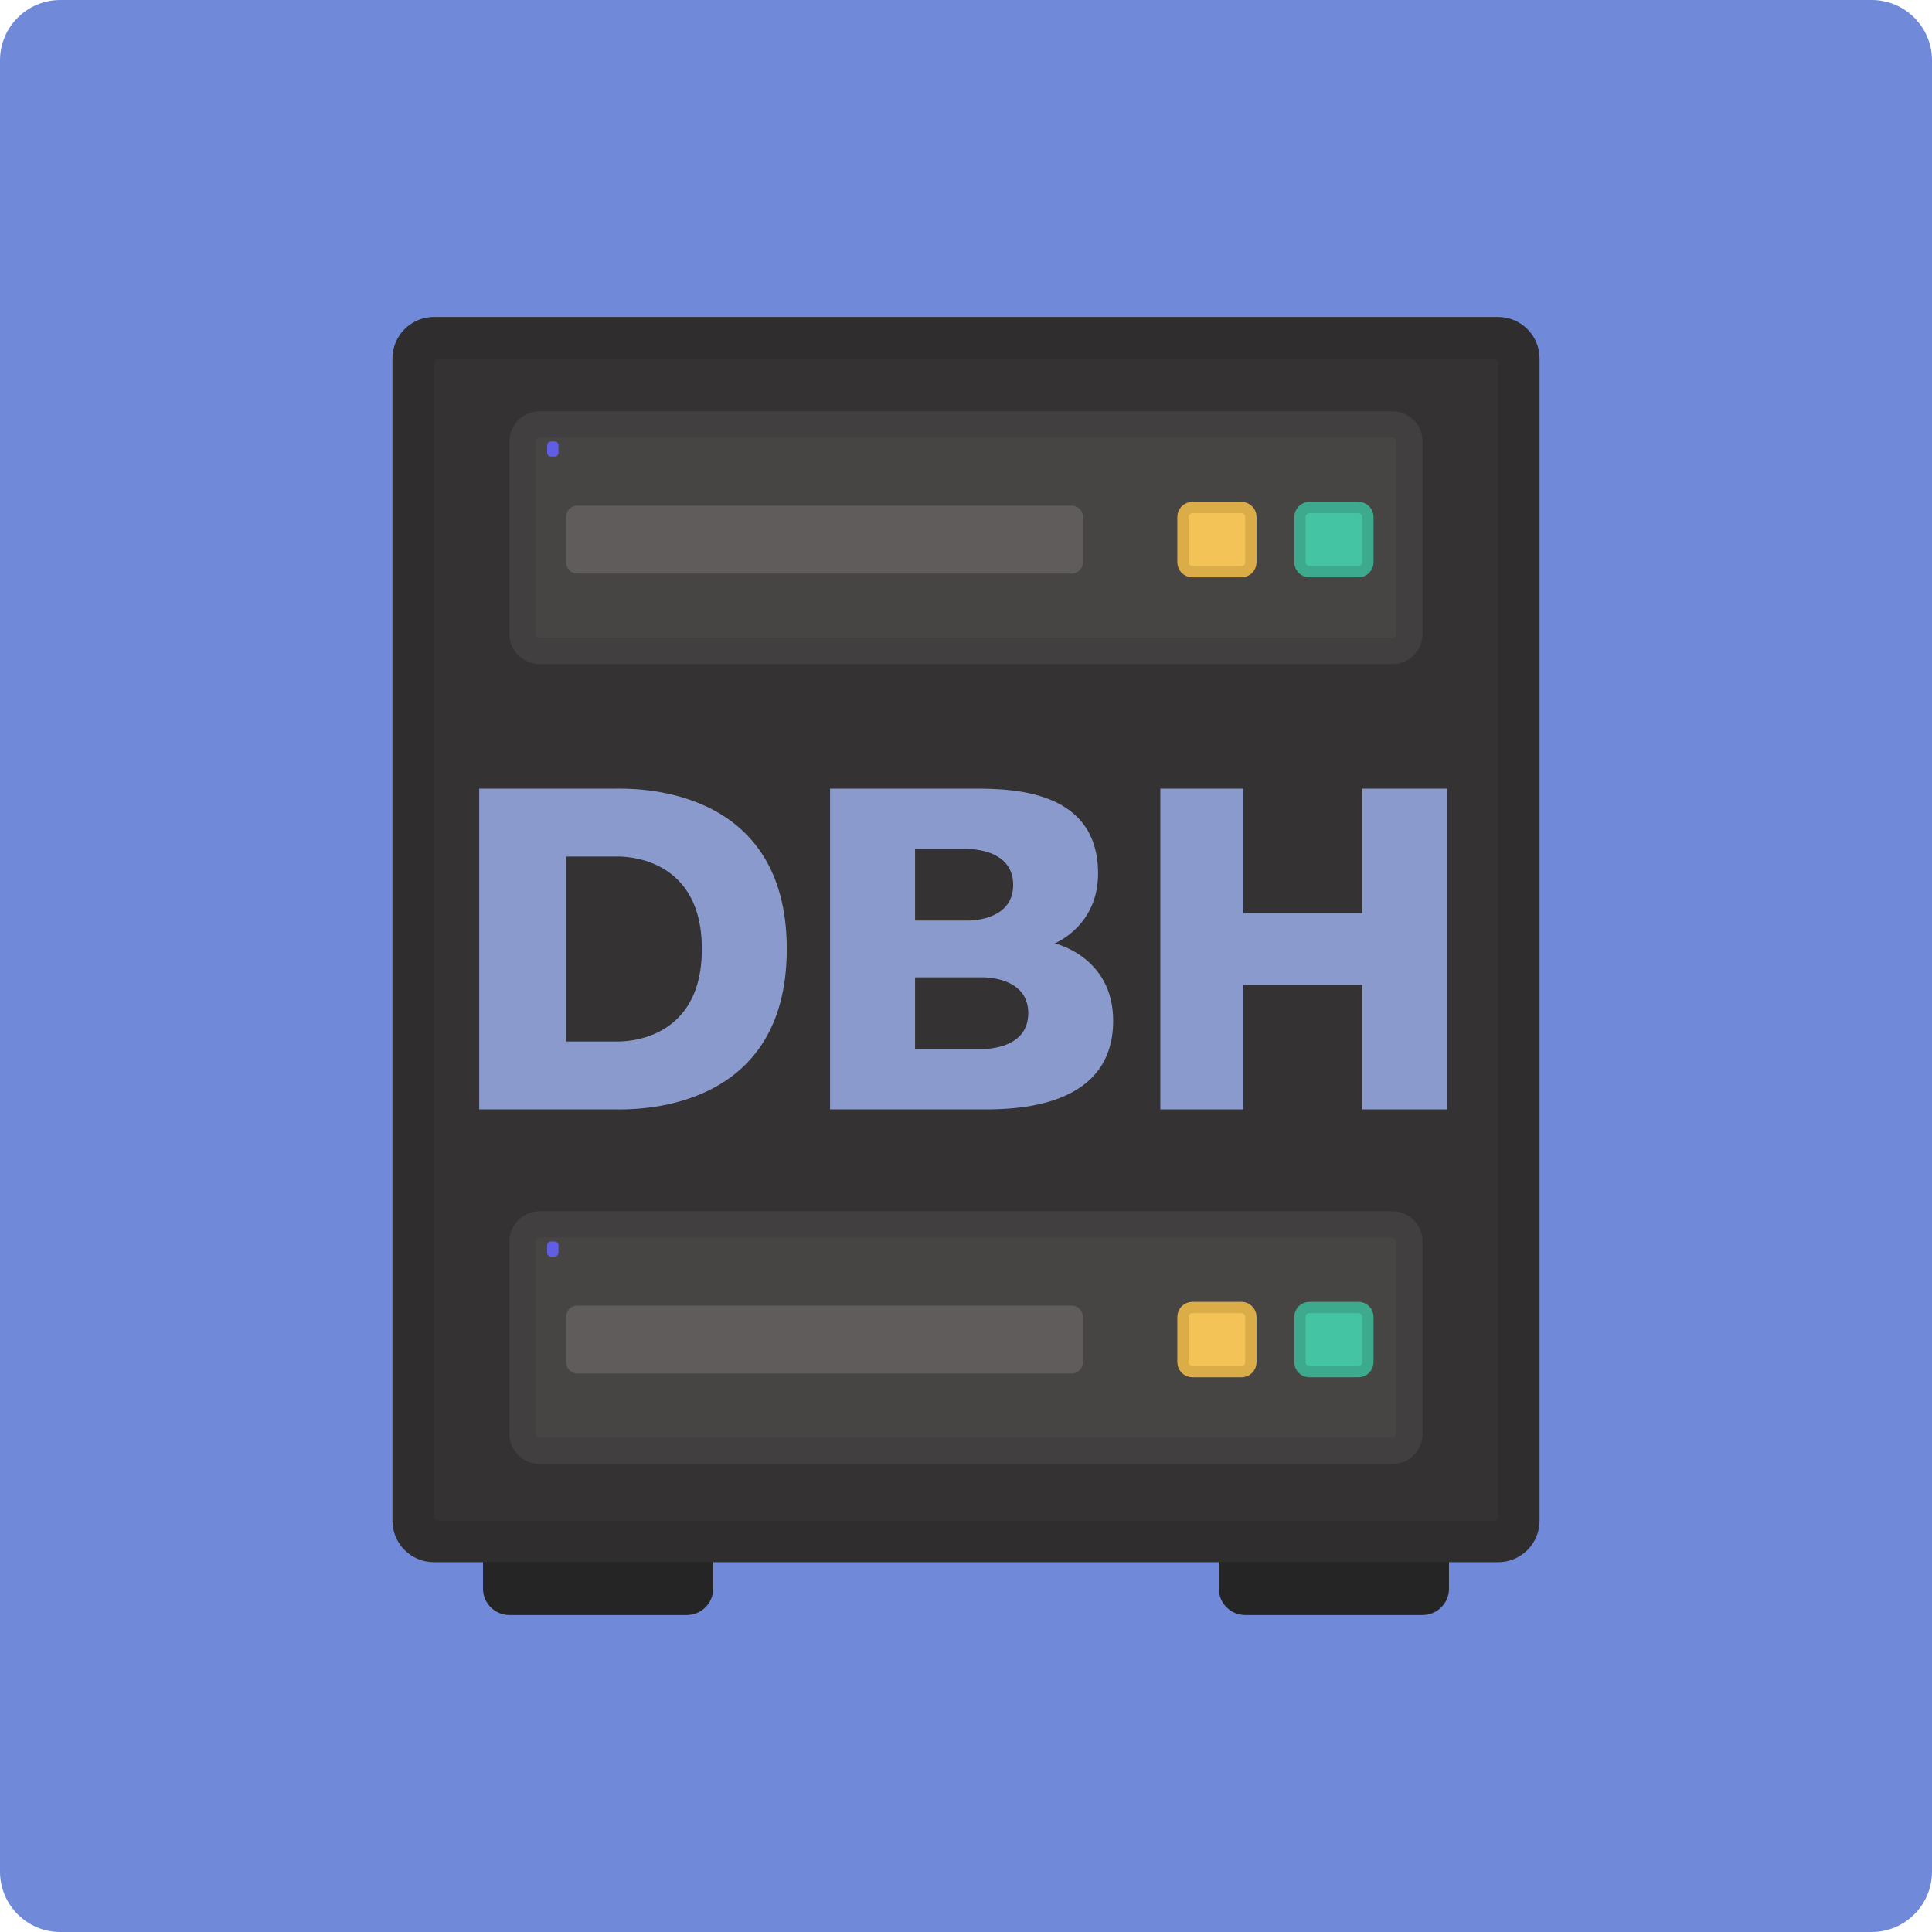 <svg width="512" height="512" viewBox="0 0 512 512" fill="none" xmlns="http://www.w3.org/2000/svg">
<g clip-path="url(#clip0_240_138268)">
<path d="M496 0H16C7.163 0 0 7.163 0 16V496C0 504.837 7.163 512 16 512H496C504.837 512 512 504.837 512 496V16C512 7.163 504.837 0 496 0Z" fill="#7089D9"/>
<path d="M323 403H384V421C384 424.866 380.866 428 377 428H330C326.134 428 323 424.866 323 421V403Z" fill="#262525"/>
<path d="M128 403H189V421C189 424.866 185.866 428 182 428H135C131.134 428 128 424.866 128 421V403Z" fill="#262525"/>
<path fill-rule="evenodd" clip-rule="evenodd" d="M397 84H115C108.925 84 104 88.925 104 95V403C104 409.075 108.925 414 115 414H397C403.075 414 408 409.075 408 403V95C408 88.925 403.075 84 397 84Z" fill="#2F2D2D"/>
<path d="M396 95H116C115.448 95 115 95.448 115 96V402C115 402.552 115.448 403 116 403H396C396.552 403 397 402.552 397 402V96C397 95.448 396.552 95 396 95Z" fill="#343232"/>
<path d="M361 294V261H329.5V294H307.5V209H329.5V242H361V209H383.5V294H361Z" fill="#8A9ACD"/>
<path fill-rule="evenodd" clip-rule="evenodd" d="M163 294C159 294 127 294 127 294V209C127 209 159 209 163 209C167 209 208.5 207.5 208.5 251.5C208.5 295.5 167 294 163 294ZM150 227H163C163 227 186 225.5 186 251.5C186 277.5 163 276 163 276H150V227Z" fill="#8A9ACD"/>
<path fill-rule="evenodd" clip-rule="evenodd" d="M258.931 294H219.972V209H256C265.5 209 291 208 291 231.5C291 245.5 279.5 250 279.5 250C279.5 250 295 253.5 295 270.5C295 295 266 294 258.931 294ZM256 225C256 225 268.5 224.5 268.5 234.5C268.5 244.5 256 243.961 256 243.961H242.5V225H256ZM260 259C260 259 272.5 258.5 272.5 268.5C272.5 278.5 260 278 260 278H242.5V259H260Z" fill="#8A9ACD"/>
<path d="M369 112.5H143C140.515 112.5 138.5 114.515 138.5 117V168C138.5 170.485 140.515 172.5 143 172.5H369C371.485 172.5 373.5 170.485 373.5 168V117C373.5 114.515 371.485 112.5 369 112.5Z" fill="#474444" stroke="#413F3F" stroke-width="7"/>
<path d="M284 134H153C151.343 134 150 135.343 150 137V149C150 150.657 151.343 152 153 152H284C285.657 152 287 150.657 287 149V137C287 135.343 285.657 134 284 134Z" fill="#605C5C"/>
<path d="M329 134.5H316C314.619 134.5 313.5 135.619 313.5 137V149C313.5 150.381 314.619 151.5 316 151.5H329C330.381 151.5 331.5 150.381 331.5 149V137C331.5 135.619 330.381 134.5 329 134.5Z" fill="#F4C357" stroke="#DBAD48" stroke-width="3" stroke-linejoin="round"/>
<path d="M360 134.5H347C345.619 134.5 344.5 135.619 344.5 137V149C344.5 150.381 345.619 151.5 347 151.5H360C361.381 151.5 362.5 150.381 362.5 149V137C362.5 135.619 361.381 134.5 360 134.5Z" fill="#45C4A3" stroke="#3DAA8D" stroke-width="3" stroke-linejoin="round"/>
<g filter="url(#filter0_d_240_138268)">
<path d="M147 117H146C145.448 117 145 117.448 145 118V120C145 120.552 145.448 121 146 121H147C147.552 121 148 120.552 148 120V118C148 117.448 147.552 117 147 117Z" fill="#605EE5"/>
</g>
<path d="M369 324.5H143C140.515 324.5 138.5 326.515 138.5 329V380C138.5 382.485 140.515 384.5 143 384.5H369C371.485 384.5 373.5 382.485 373.5 380V329C373.5 326.515 371.485 324.5 369 324.5Z" fill="#474444" stroke="#413F3F" stroke-width="7"/>
<path d="M284 346H153C151.343 346 150 347.343 150 349V361C150 362.657 151.343 364 153 364H284C285.657 364 287 362.657 287 361V349C287 347.343 285.657 346 284 346Z" fill="#605C5C"/>
<path d="M329 346.5H316C314.619 346.5 313.5 347.619 313.5 349V361C313.5 362.381 314.619 363.5 316 363.5H329C330.381 363.5 331.5 362.381 331.5 361V349C331.5 347.619 330.381 346.5 329 346.5Z" fill="#F4C357" stroke="#DBAD48" stroke-width="3" stroke-linejoin="round"/>
<path d="M360 346.5H347C345.619 346.5 344.5 347.619 344.5 349V361C344.5 362.381 345.619 363.5 347 363.5H360C361.381 363.5 362.5 362.381 362.5 361V349C362.5 347.619 361.381 346.5 360 346.5Z" fill="#45C4A3" stroke="#3DAA8D" stroke-width="3" stroke-linejoin="round"/>
<g filter="url(#filter1_d_240_138268)">
<path d="M147 329H146C145.448 329 145 329.448 145 330V332C145 332.552 145.448 333 146 333H147C147.552 333 148 332.552 148 332V330C148 329.448 147.552 329 147 329Z" fill="#605EE5"/>
</g>
</g>
<defs>
<filter id="filter0_d_240_138268" x="136" y="108" width="21" height="22" filterUnits="userSpaceOnUse" color-interpolation-filters="sRGB">
<feFlood flood-opacity="0" result="BackgroundImageFix"/>
<feColorMatrix in="SourceAlpha" type="matrix" values="0 0 0 0 0 0 0 0 0 0 0 0 0 0 0 0 0 0 127 0" result="hardAlpha"/>
<feOffset/>
<feGaussianBlur stdDeviation="4.5"/>
<feComposite in2="hardAlpha" operator="out"/>
<feColorMatrix type="matrix" values="0 0 0 0 0.263 0 0 0 0 0.224 0 0 0 0 0.447 0 0 0 1 0"/>
<feBlend mode="normal" in2="BackgroundImageFix" result="effect1_dropShadow_240_138268"/>
<feBlend mode="normal" in="SourceGraphic" in2="effect1_dropShadow_240_138268" result="shape"/>
</filter>
<filter id="filter1_d_240_138268" x="136" y="320" width="21" height="22" filterUnits="userSpaceOnUse" color-interpolation-filters="sRGB">
<feFlood flood-opacity="0" result="BackgroundImageFix"/>
<feColorMatrix in="SourceAlpha" type="matrix" values="0 0 0 0 0 0 0 0 0 0 0 0 0 0 0 0 0 0 127 0" result="hardAlpha"/>
<feOffset/>
<feGaussianBlur stdDeviation="4.5"/>
<feComposite in2="hardAlpha" operator="out"/>
<feColorMatrix type="matrix" values="0 0 0 0 0.263 0 0 0 0 0.224 0 0 0 0 0.447 0 0 0 1 0"/>
<feBlend mode="normal" in2="BackgroundImageFix" result="effect1_dropShadow_240_138268"/>
<feBlend mode="normal" in="SourceGraphic" in2="effect1_dropShadow_240_138268" result="shape"/>
</filter>
<clipPath id="clip0_240_138268">
<rect width="512" height="512" fill="white"/>
</clipPath>
</defs>
</svg>
